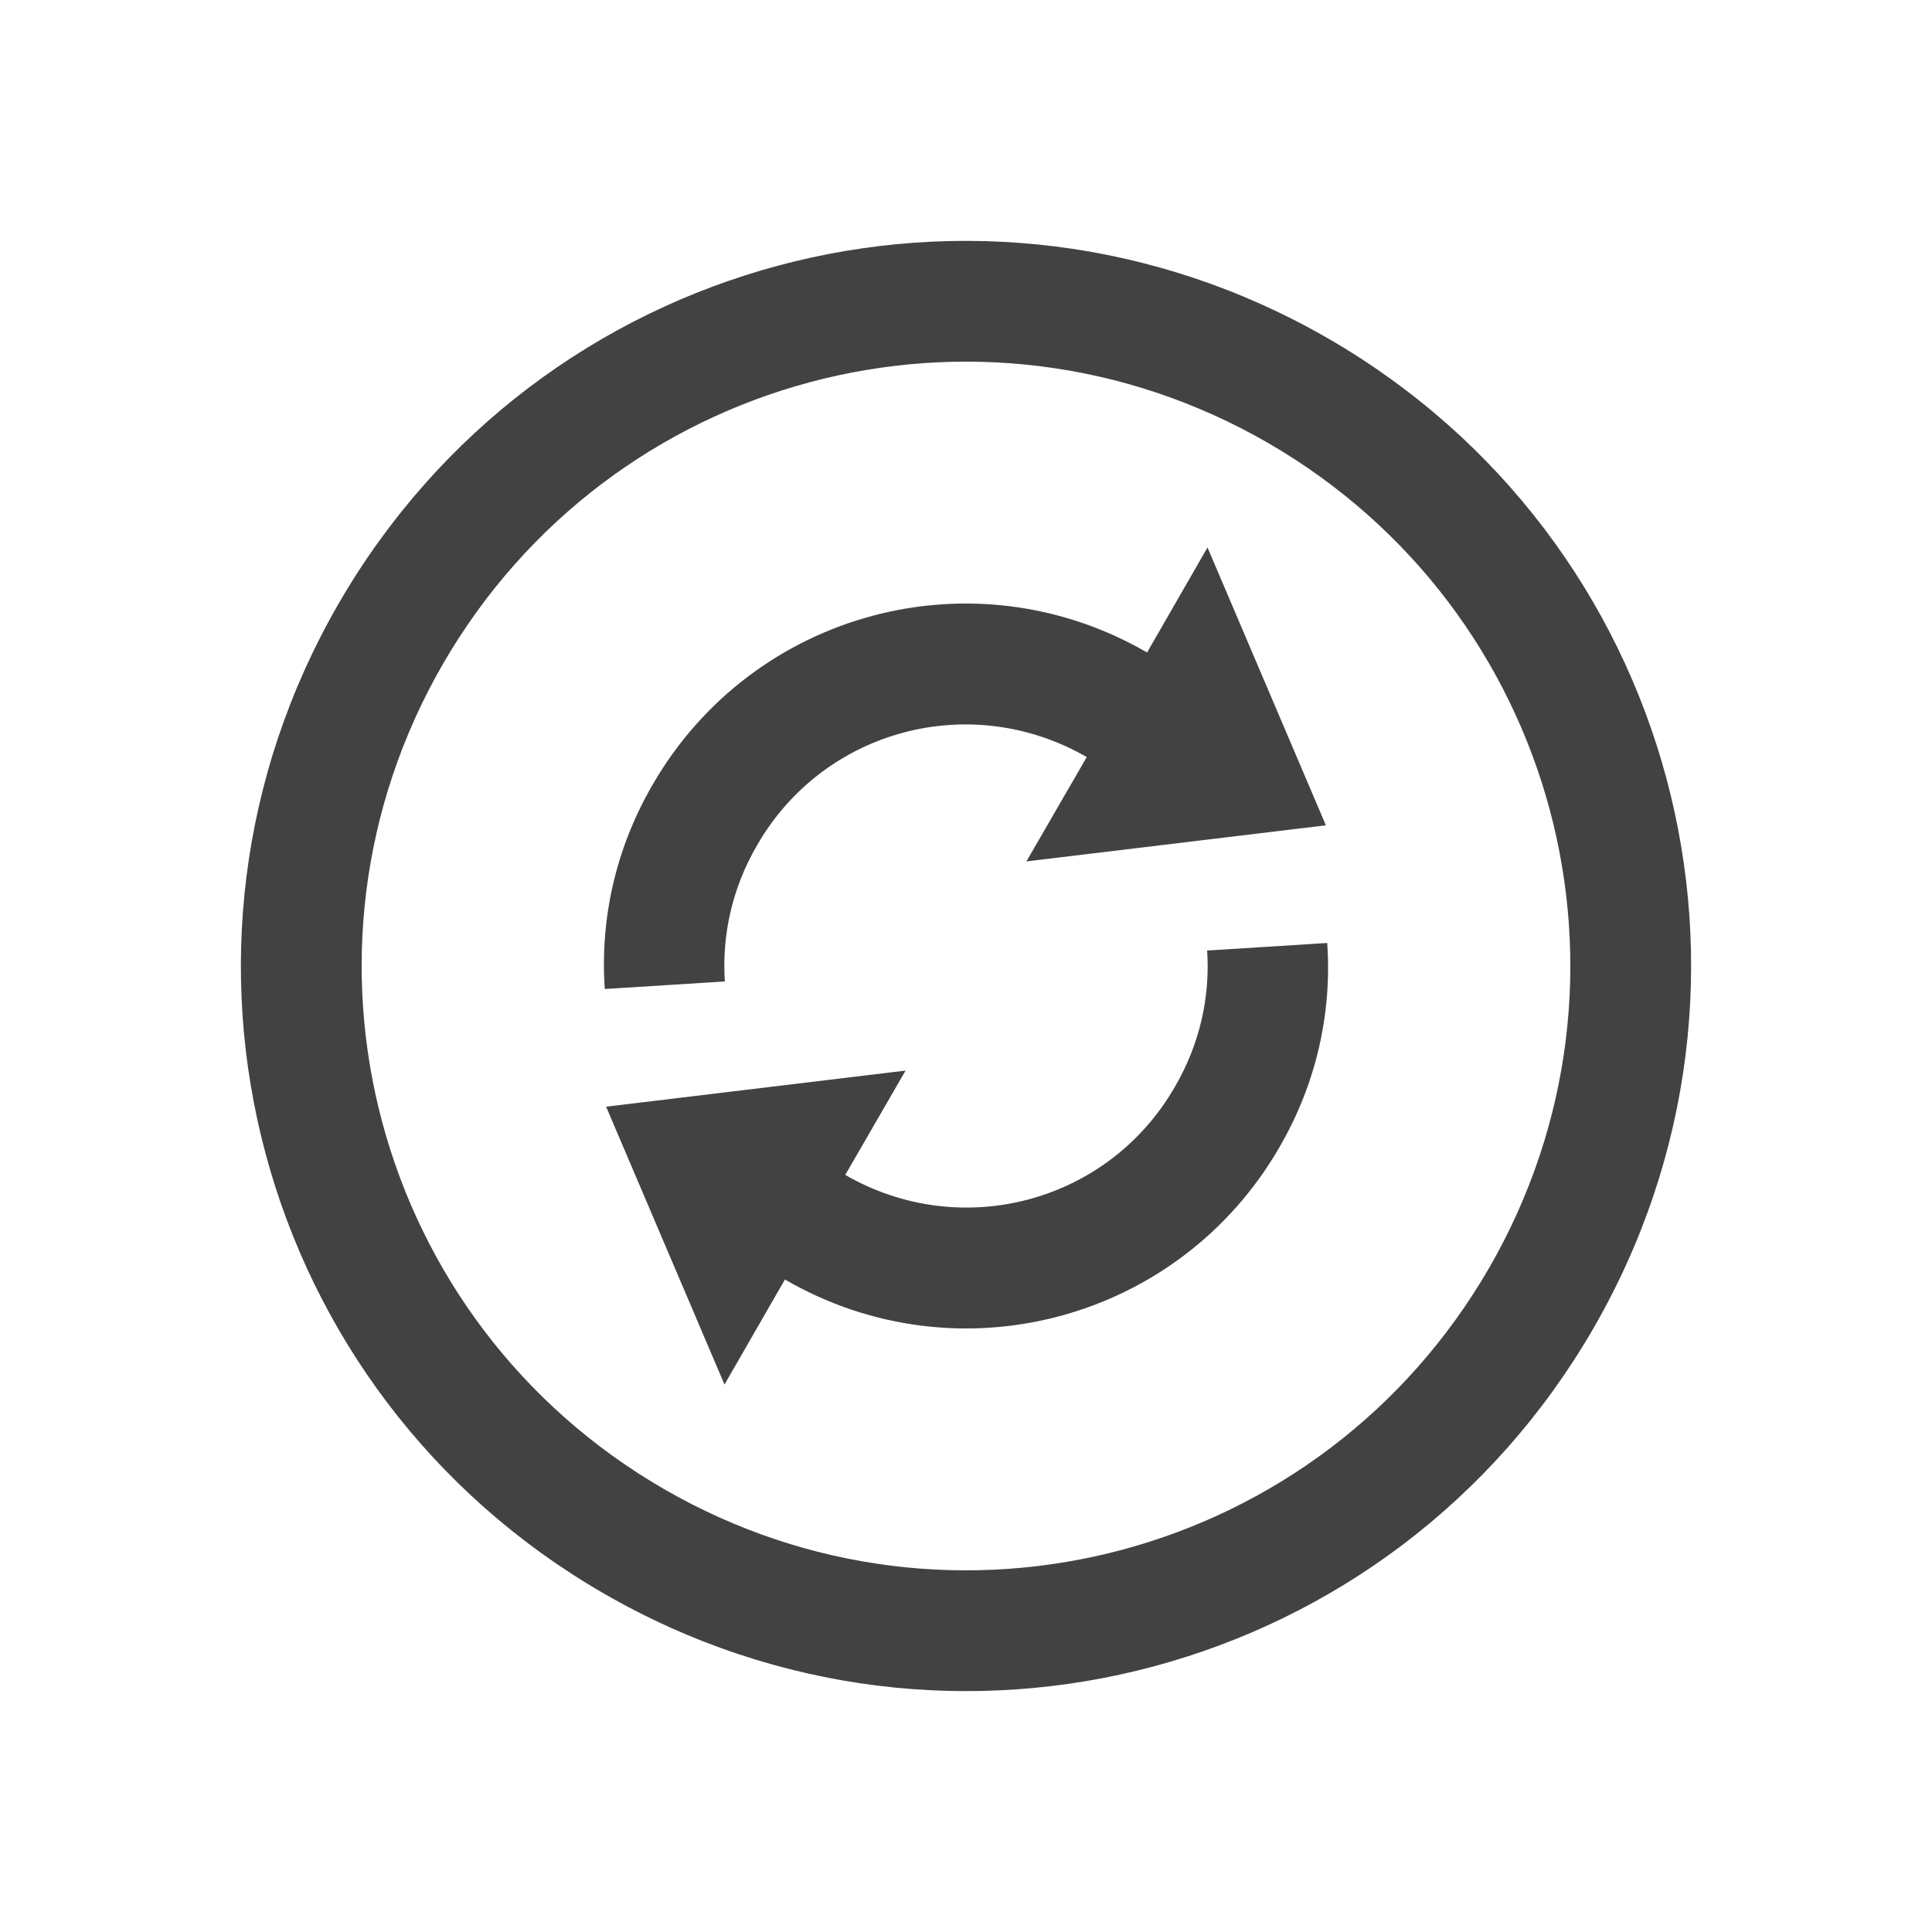 
<svg xmlns="http://www.w3.org/2000/svg" xmlns:xlink="http://www.w3.org/1999/xlink" width="22px" height="22px" viewBox="0 0 22 22" version="1.1">
<g id="surface1">
<defs>
  <style id="current-color-scheme" type="text/css">
   .ColorScheme-Text { color:#424242; } .ColorScheme-Highlight { color:#eeeeee; }
  </style>
 </defs>
<path style="fill:currentColor" class="ColorScheme-Text" d="M 18.145 15.125 C 20.43 11.168 19.082 6.141 15.125 3.855 C 11.168 1.57 6.141 2.918 3.855 6.875 C 1.57 10.832 2.918 15.859 6.875 18.145 C 10.832 20.43 15.859 19.082 18.145 15.125 Z M 16.957 14.438 C 15.051 17.734 10.859 18.859 7.562 16.957 C 4.266 15.051 3.141 10.859 5.043 7.562 C 6.949 4.266 11.141 3.141 14.438 5.043 C 17.734 6.949 18.859 11.141 16.957 14.438 Z M 14.57 13.062 C 14.996 12.328 15.168 11.52 15.113 10.738 L 13.746 10.824 C 13.781 11.348 13.664 11.887 13.379 12.375 C 12.621 13.695 10.945 14.141 9.625 13.379 L 10.312 12.191 L 6.902 12.602 L 8.25 15.766 L 8.938 14.57 C 10.914 15.715 13.43 15.039 14.57 13.062 Z M 15.098 9.398 L 13.75 6.234 L 13.062 7.43 C 11.086 6.285 8.57 6.961 7.43 8.938 C 7.004 9.672 6.832 10.48 6.887 11.262 L 8.254 11.176 C 8.219 10.652 8.336 10.113 8.621 9.625 C 9.379 8.305 11.055 7.859 12.375 8.621 L 11.688 9.809 Z M 15.098 9.398 "/>
</g>
</svg>
